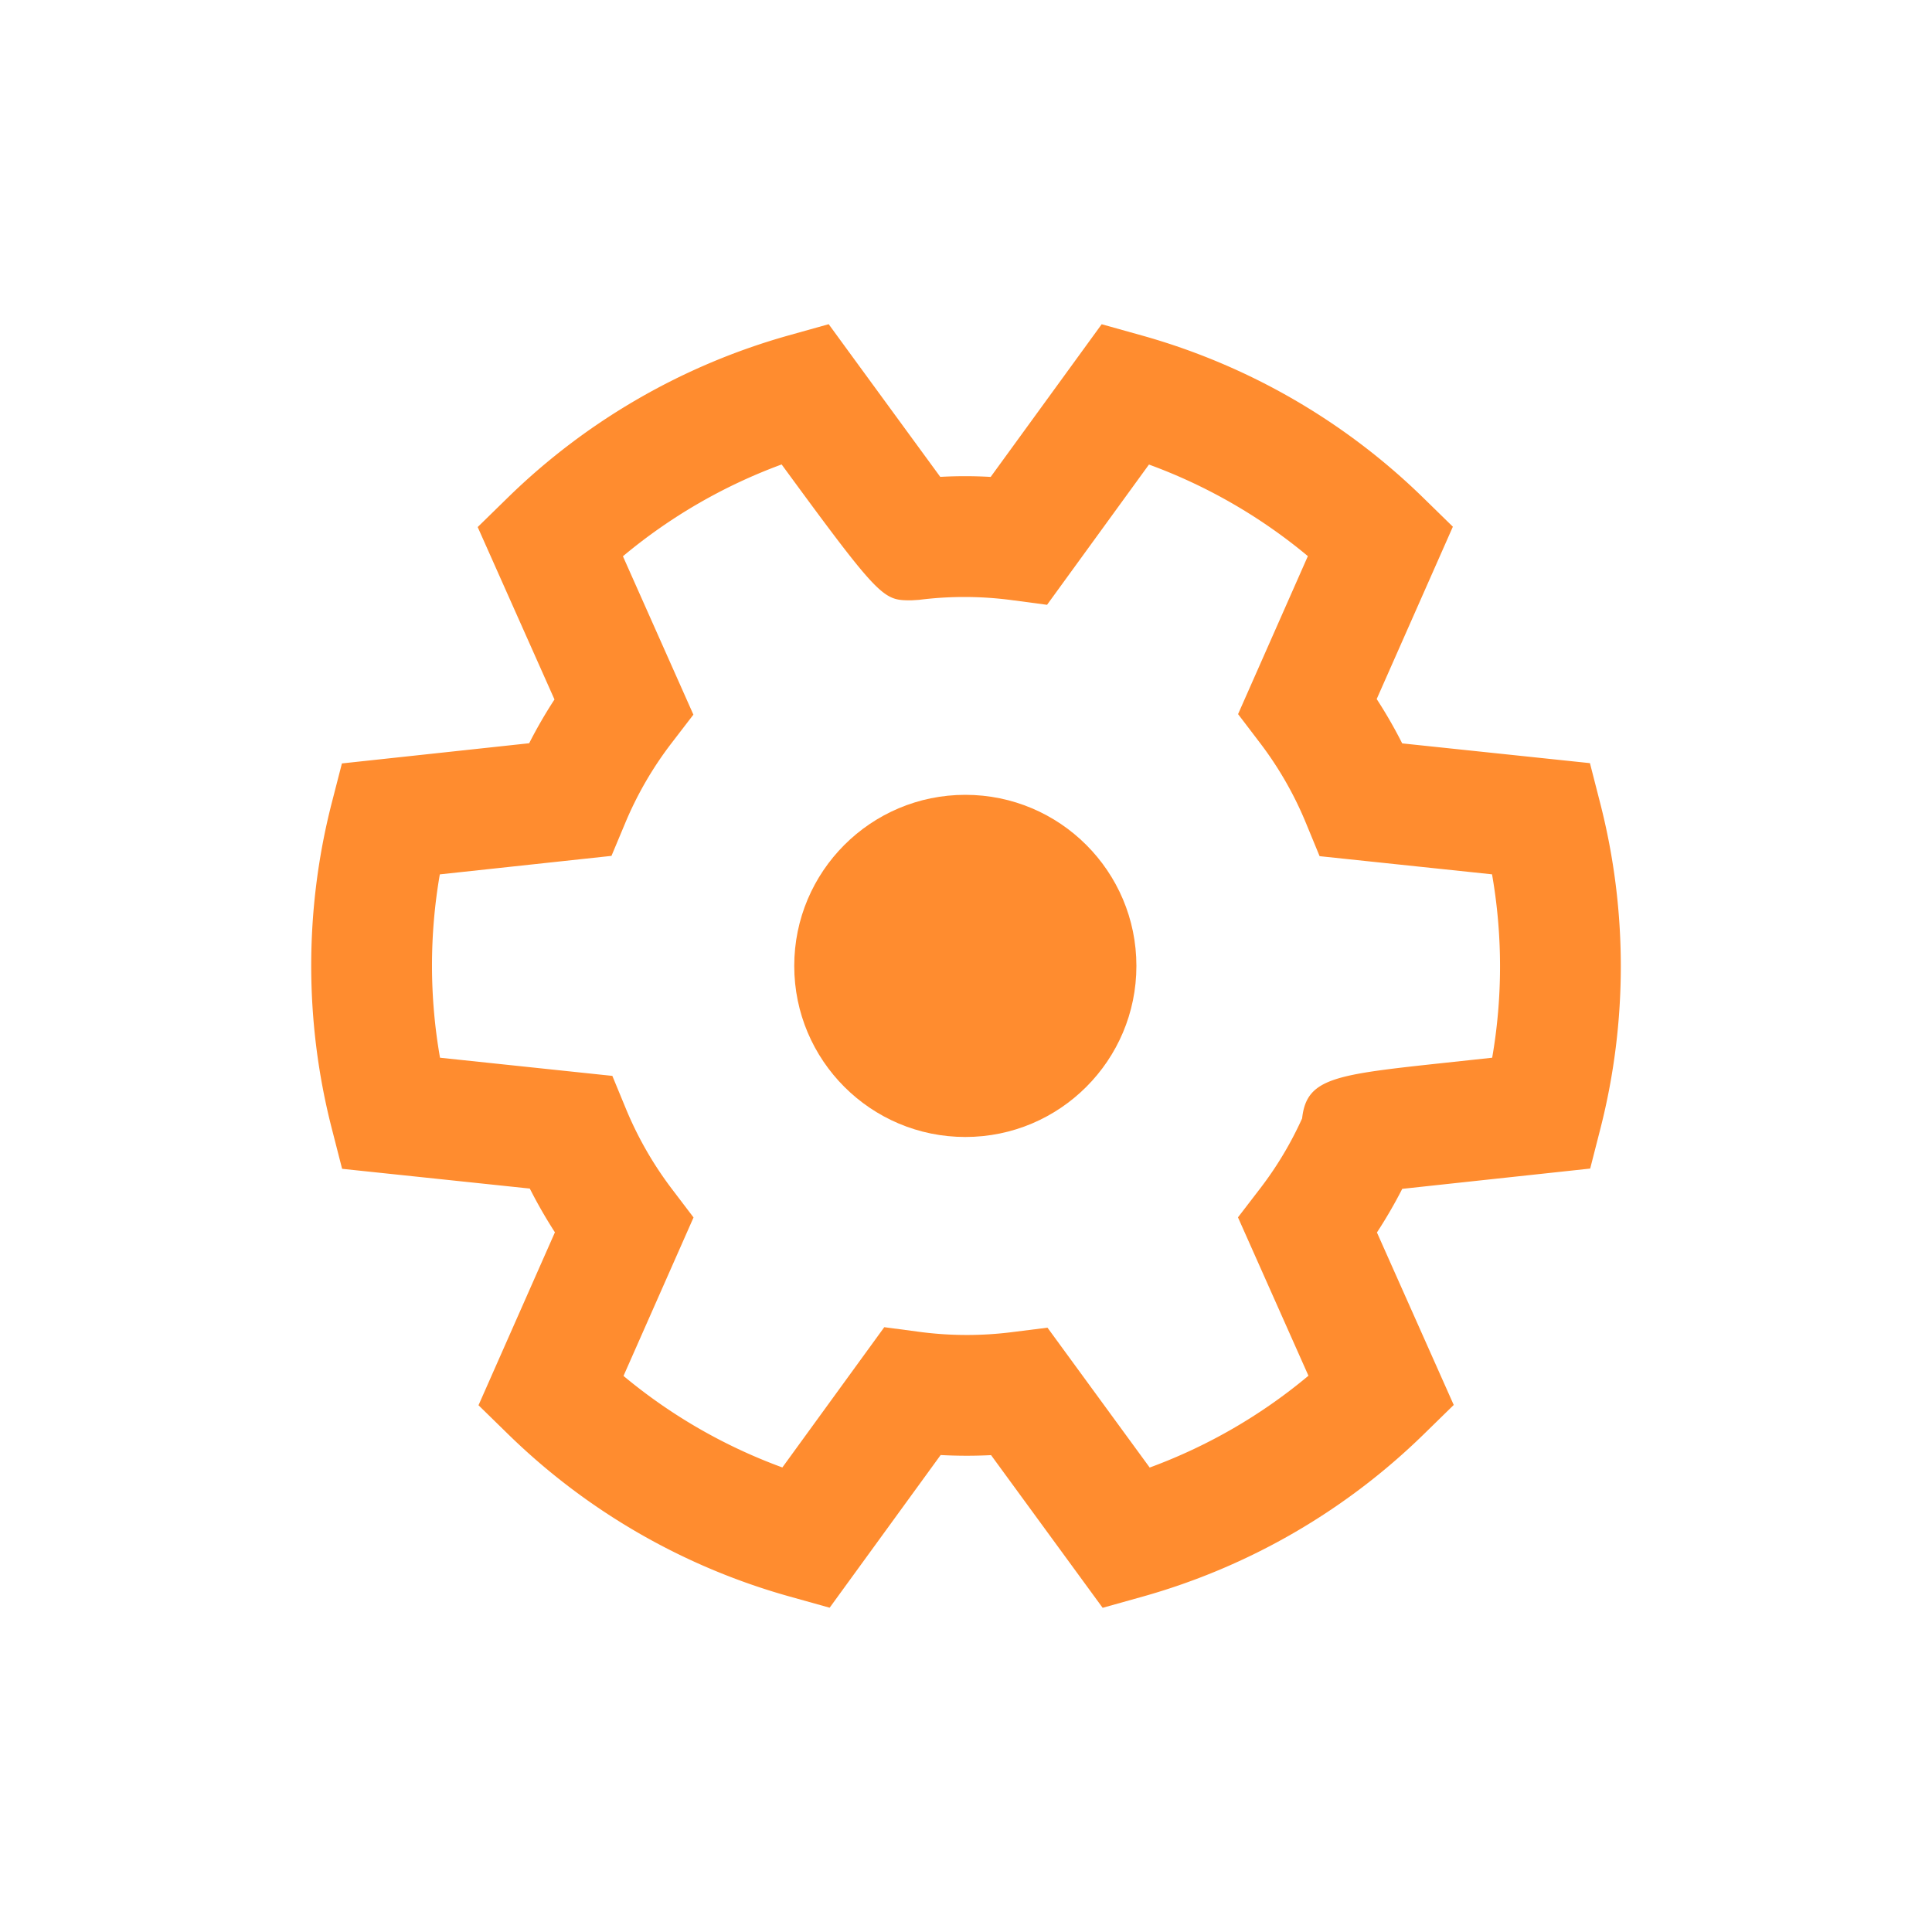 <svg id="Layer_1" data-name="Layer 1" xmlns="http://www.w3.org/2000/svg" width="40" height="40" viewBox="0 0 40 40">
  <defs>
    <style>
      .cls-1 {
        fill: #FF8C2F;
      }
    </style>
  </defs>
  <g>
    <circle class="cls-1" cx="19.986" cy="19.998" r="3.542"/>
    <path class="cls-1" d="M22.829,33.288l-2.31-3.161a10.061,10.061,0,0,1-1.044-.002l-2.298,3.161-.837-.234a13.558,13.558,0,0,1-5.813-3.352L9.907,29.094l1.582-3.58a10.051,10.051,0,0,1-.52-.906l-3.886-.409-.216-.843a13.567,13.567,0,0,1-.004-6.711l.216-.839,3.877-.418a9.698,9.698,0,0,1,.524-.906L9.89,10.912l.622-.608A13.564,13.564,0,0,1,16.322,6.946l.835-.234.511.7c0,0,1.159,1.586,1.799,2.461a9.307,9.307,0,0,1,1.044.001l2.298-3.161.837.234a13.567,13.567,0,0,1,5.814,3.352l.62.606-1.577,3.568a9.75,9.75,0,0,1,.528.918l3.887.409.216.843a13.578,13.578,0,0,1,.004,6.711l-.215.84-.862.093s-1.951.21-3.029.327a9.881,9.881,0,0,1-.524.903l1.59,3.571-.622.608a13.576,13.576,0,0,1-5.811,3.358Zm-1.142-5.8,2.116,2.896a11.077,11.077,0,0,0,3.287-1.901l-1.459-3.279.453-.59a7.358,7.358,0,0,0,.875-1.459c.092-.842.682-.906,2.968-1.152l.967-.104a11.066,11.066,0,0,0-.003-3.797L27.321,17.726l-.284-.689a7.353,7.353,0,0,0-.957-1.665l-.447-.587,1.445-3.271a11.082,11.082,0,0,0-3.29-1.896l-2.11,2.904-.738-.098A7.457,7.457,0,0,0,19.03,12.419l-.156.01c-.589,0-.632,0-2.691-2.813a11.083,11.083,0,0,0-3.286,1.901l1.459,3.279-.453.59a7.393,7.393,0,0,0-.958,1.653l-.285.681-3.554.383a11.063,11.063,0,0,0,.004,3.796l3.568.376.284.688a7.435,7.435,0,0,0,.951,1.656l.446.587-1.45,3.281A11.087,11.087,0,0,0,16.198,30.382l2.11-2.904.738.098a7.465,7.465,0,0,0,1.91.004Z"/>
  </g>
</svg>
